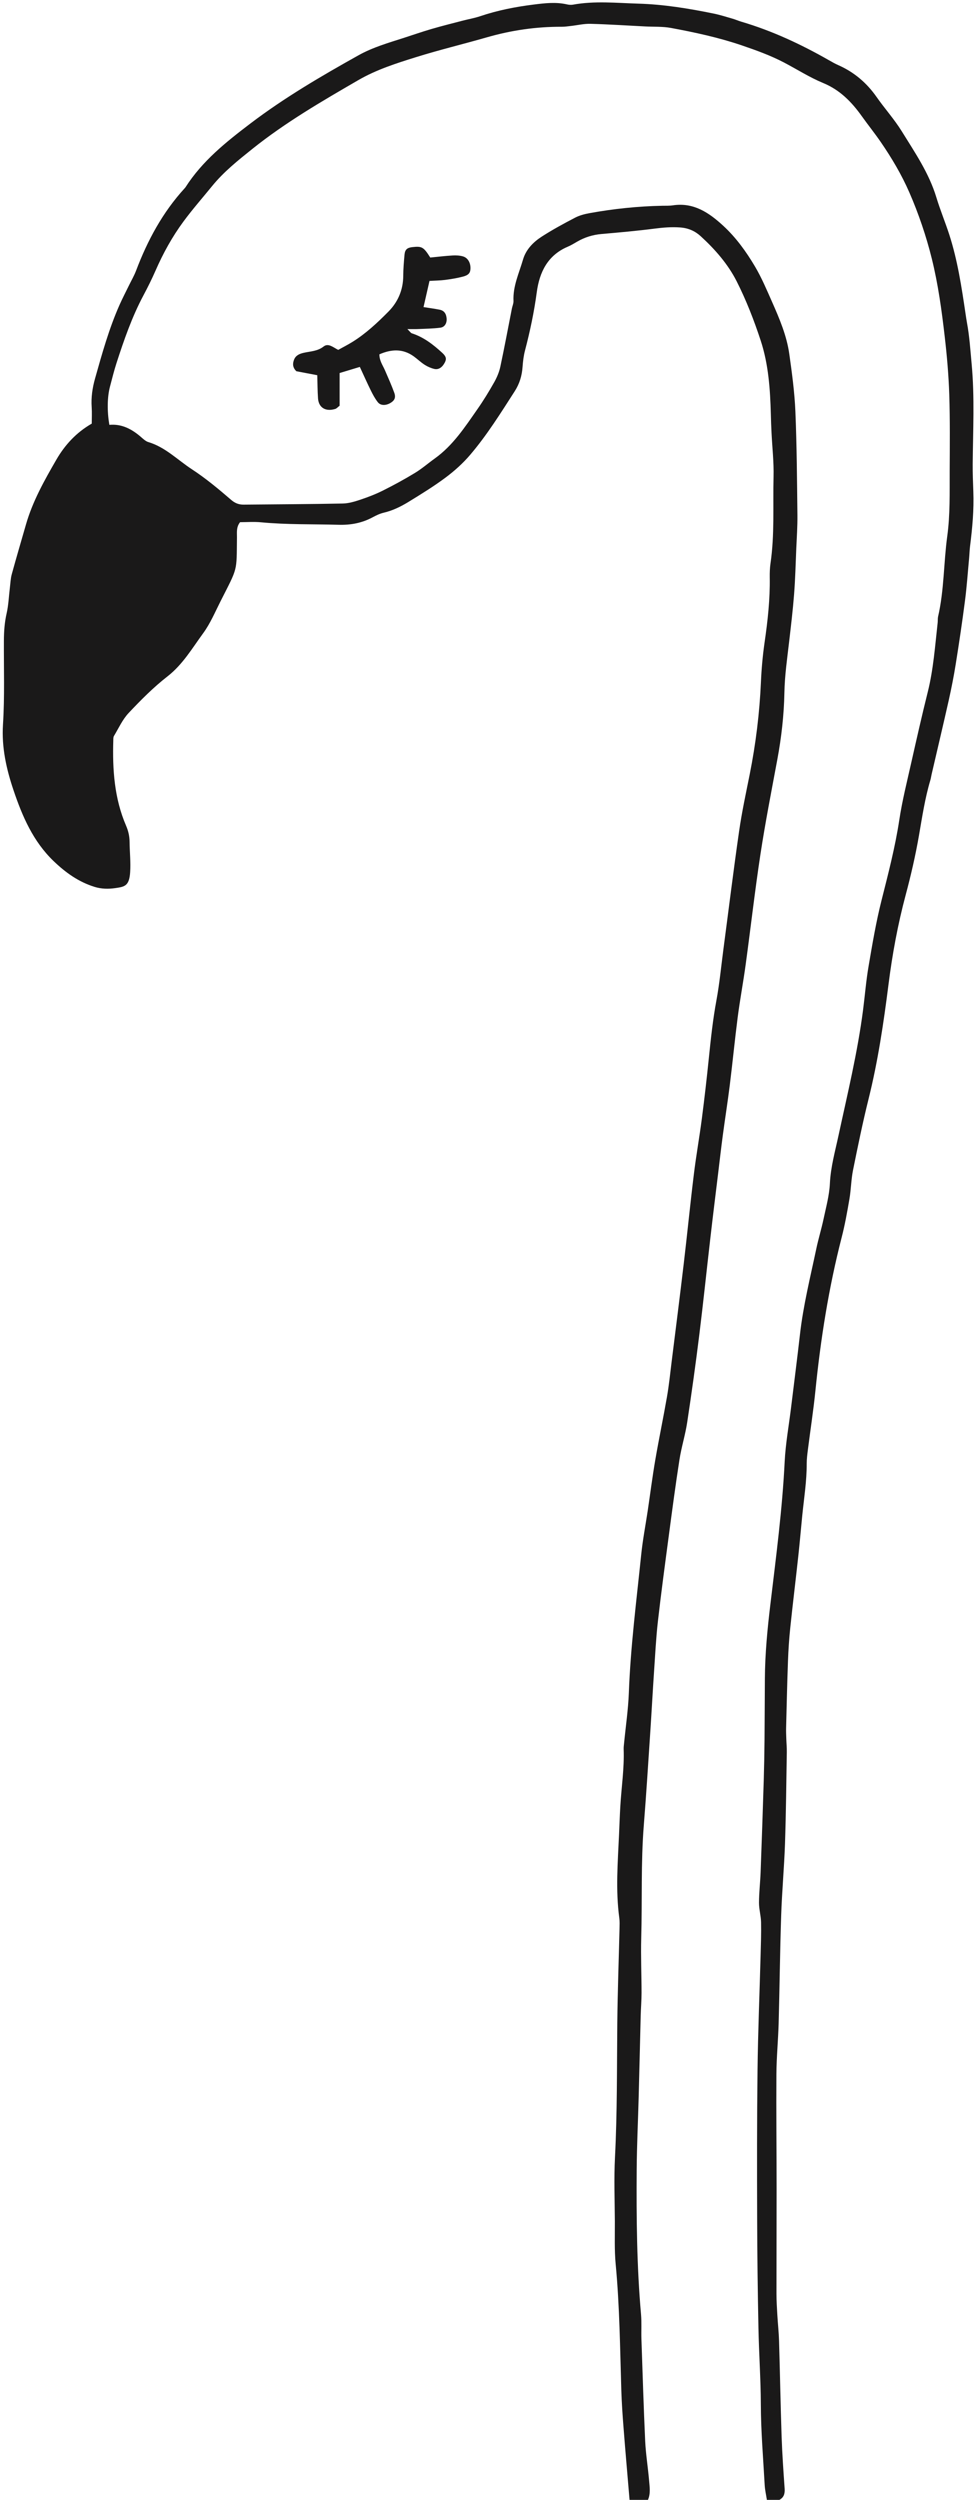 <svg xmlns="http://www.w3.org/2000/svg" width="307" height="786" viewBox="0 0 307 786">
  <g fill="#1A1919" fill-rule="evenodd" transform="translate(.856 .754)">
    <path d="M240.374,785.296 C240.134,783.726 239.764,782.156 239.674,780.576 C239.204,772.116 238.494,763.676 238.464,755.189 C238.434,747.202 237.864,739.219 237.714,731.229 C237.484,719.72 237.334,708.206 237.304,696.694 C237.254,681.178 237.234,665.661 237.424,650.147 C237.564,638.155 238.064,626.168 238.384,614.178 C238.474,610.661 238.614,607.14 238.534,603.625 C238.494,601.574 237.874,599.529 237.884,597.483 C237.894,594.292 238.274,591.103 238.394,587.909 C238.754,578.326 239.074,568.742 239.374,559.158 C239.504,554.845 239.584,550.528 239.624,546.213 C239.684,539.819 239.684,533.426 239.734,527.032 C239.784,519.184 240.534,511.393 241.474,503.605 C243.254,488.692 245.224,473.801 245.964,458.774 C246.254,453.044 247.304,447.351 247.994,441.642 C248.924,434.026 249.904,426.415 250.774,418.792 C251.804,409.714 254.014,400.867 255.894,391.955 C256.544,388.83 257.494,385.766 258.164,382.643 C258.954,378.896 260.004,375.135 260.184,371.343 C260.434,366.162 261.824,361.26 262.894,356.276 C265.724,343.151 268.904,330.098 270.624,316.758 C271.214,312.166 271.574,307.538 272.364,302.981 C273.544,296.058 274.714,289.107 276.434,282.304 C278.544,273.937 280.714,265.615 282.014,257.058 C282.944,250.907 284.484,244.844 285.844,238.763 C287.494,231.444 289.144,224.124 290.964,216.846 C292.754,209.673 293.264,202.336 294.084,195.034 C294.154,194.399 294.074,193.736 294.214,193.122 C296.134,184.818 295.954,176.276 297.094,167.889 C298.034,161.036 297.834,154.164 297.864,147.293 C297.904,139.296 297.984,131.293 297.734,123.302 C297.534,117.246 297.014,111.185 296.314,105.162 C295.364,96.91 294.244,88.666 292.244,80.585 C291.364,77.025 290.324,73.494 289.144,70.021 C287.964,66.546 286.644,63.108 285.174,59.746 C282.744,54.171 279.644,48.944 276.204,43.932 C274.304,41.165 272.194,38.542 270.244,35.81 C267.044,31.324 263.374,27.54 258.074,25.35 C253.814,23.591 249.874,21.061 245.774,18.913 C241.534,16.692 237.054,15.079 232.524,13.531 C225.234,11.045 217.744,9.436 210.214,8.036 C207.574,7.545 204.804,7.7 202.094,7.562 C196.354,7.271 190.614,6.892 184.874,6.737 C182.824,6.682 180.774,7.181 178.724,7.411 C177.774,7.518 176.824,7.665 175.874,7.661 C167.834,7.624 160.024,8.755 152.244,10.996 C144.874,13.115 137.414,14.908 130.084,17.192 C123.824,19.144 117.564,21.13 111.857,24.437 C100.382,31.084 88.925,37.738 78.518,46.07 C74.007,49.682 69.528,53.25 65.867,57.748 C62.841,61.466 59.667,65.076 56.826,68.931 C53.314,73.698 50.457,78.877 48.078,84.318 C46.928,86.947 45.647,89.525 44.297,92.057 C40.666,98.86 38.153,106.103 35.791,113.405 C35.004,115.837 34.398,118.328 33.741,120.802 C32.876,124.058 32.803,128.548 33.549,132.829 C37.425,132.465 40.592,134.147 43.458,136.62 C44.181,137.243 44.941,137.987 45.812,138.247 C51.159,139.844 54.969,143.831 59.46,146.765 C63.883,149.656 67.907,153.015 71.885,156.445 C73.059,157.457 74.281,157.927 75.793,157.911 C86.184,157.8 96.577,157.768 106.967,157.56 C108.837,157.523 110.743,156.943 112.543,156.342 C114.952,155.535 117.344,154.61 119.614,153.473 C123.044,151.757 126.414,149.92 129.684,147.931 C131.864,146.608 133.804,144.905 135.884,143.418 C141.604,139.33 145.374,133.548 149.294,127.927 C151.224,125.179 152.974,122.3 154.624,119.381 C155.464,117.883 156.164,116.216 156.524,114.538 C157.824,108.453 158.964,102.33 160.164,96.222 C160.324,95.44 160.694,94.656 160.664,93.887 C160.434,89.258 162.414,85.139 163.654,80.867 C164.584,77.677 166.894,75.342 169.604,73.604 C172.964,71.45 176.484,69.534 180.034,67.689 C181.424,66.964 183.024,66.548 184.584,66.264 C192.154,64.89 199.774,64.094 207.474,63.94 C208.584,63.918 209.714,63.971 210.814,63.806 C217.334,62.825 222.164,66.126 226.584,70.181 C230.614,73.876 233.824,78.317 236.594,82.987 C238.704,86.539 240.324,90.394 242.004,94.185 C244.334,99.451 246.604,104.785 247.414,110.527 C248.264,116.531 249.074,122.573 249.334,128.622 C249.784,139.469 249.844,150.333 249.974,161.191 C250.014,164.702 249.764,168.218 249.614,171.73 C249.414,176.521 249.294,181.318 248.924,186.096 C248.544,191.027 247.954,195.943 247.384,200.857 C246.764,206.249 245.974,211.593 245.874,217.068 C245.744,224.084 244.944,231.098 243.654,238.035 C241.814,247.933 239.874,257.817 238.354,267.765 C236.594,279.296 235.284,290.893 233.704,302.452 C232.954,307.99 231.914,313.49 231.194,319.032 C230.274,326.163 229.584,333.326 228.694,340.463 C228.044,345.695 227.214,350.905 226.514,356.132 C225.984,360.088 225.534,364.055 225.054,368.019 C224.224,374.837 223.374,381.652 222.594,388.474 C221.414,398.637 220.364,408.816 219.104,418.968 C217.964,428.163 216.684,437.344 215.294,446.504 C214.694,450.443 213.474,454.288 212.864,458.225 C211.634,466.117 210.584,474.039 209.534,481.957 C208.334,490.982 207.114,500.006 206.084,509.052 C205.494,514.288 205.234,519.563 204.874,524.825 C204.454,531.043 204.124,537.266 203.714,543.484 C203.054,553.368 202.444,563.257 201.654,573.131 C200.714,584.94 201.174,596.774 200.844,608.594 C200.684,614.345 200.944,620.105 200.944,625.861 C200.944,628.256 200.734,630.65 200.674,633.045 C200.454,641.513 200.274,649.982 200.044,658.45 C199.844,666.12 199.464,673.788 199.414,681.459 C199.314,696.643 199.444,711.825 200.784,726.971 C201.004,729.512 200.824,732.088 200.904,734.643 C201.274,745.345 201.594,756.051 202.084,766.746 C202.284,770.896 202.964,775.016 203.314,779.156 C203.484,781.206 203.844,783.306 202.934,785.296 C201.014,785.296 199.094,785.296 197.174,785.296 C196.534,777.656 195.854,770.016 195.264,762.376 C194.964,758.554 194.704,754.724 194.584,750.892 C194.174,737.632 194.054,724.363 192.804,711.134 C192.384,706.691 192.564,702.187 192.544,697.712 C192.504,690.994 192.244,684.262 192.584,677.562 C193.304,663.5 193.174,649.434 193.314,635.367 C193.414,625.462 193.774,615.559 194.014,605.655 C194.034,604.538 194.094,603.403 193.944,602.303 C192.754,593.53 193.474,584.757 193.864,575.983 C193.994,573.108 194.084,570.23 194.254,567.357 C194.594,561.297 195.544,555.272 195.314,549.177 C195.294,548.542 195.394,547.9 195.454,547.263 C195.964,542.016 196.744,536.78 196.944,531.521 C197.484,516.961 199.344,502.527 200.834,488.058 C201.304,483.455 202.184,478.894 202.874,474.312 C203.674,468.941 204.354,463.551 205.274,458.2 C206.414,451.587 207.794,445.017 208.944,438.406 C209.574,434.791 209.944,431.132 210.394,427.488 C211.684,417.185 212.994,406.885 214.214,396.574 C215.324,387.216 216.244,377.835 217.394,368.481 C218.104,362.619 219.154,356.798 219.914,350.94 C220.734,344.6 221.464,338.247 222.114,331.887 C222.734,325.844 223.374,319.817 224.484,313.828 C225.474,308.492 225.984,303.067 226.694,297.679 C228.334,285.324 229.844,272.953 231.624,260.619 C232.484,254.614 233.774,248.666 234.964,242.711 C236.874,233.13 238.064,223.472 238.494,213.706 C238.674,209.558 239.044,205.401 239.634,201.292 C240.624,194.475 241.384,187.658 241.264,180.758 C241.244,179.322 241.294,177.866 241.494,176.448 C242.824,167.38 242.244,158.241 242.464,149.137 C242.584,144.519 242.044,139.885 241.824,135.257 C241.724,133.343 241.664,131.427 241.614,129.511 C241.404,121.657 240.874,113.791 238.414,106.311 C236.324,99.954 233.874,93.643 230.854,87.683 C228.114,82.282 224.054,77.636 219.544,73.514 C217.764,71.883 215.664,70.948 213.084,70.762 C210.354,70.565 207.724,70.785 205.034,71.131 C199.494,71.842 193.934,72.339 188.374,72.821 C185.604,73.061 183.054,73.851 180.664,75.242 C179.704,75.805 178.734,76.392 177.704,76.828 C171.394,79.519 168.824,84.85 167.984,91.138 C167.154,97.324 165.874,103.39 164.294,109.415 C163.844,111.102 163.644,112.872 163.514,114.618 C163.324,117.393 162.564,119.9 161.044,122.27 C156.634,129.126 152.324,136.058 147.024,142.267 C144.764,144.919 142.104,147.311 139.304,149.399 C135.594,152.166 131.634,154.599 127.684,157.024 C125.234,158.525 122.654,159.799 119.804,160.46 C118.574,160.744 117.404,161.338 116.274,161.936 C112.948,163.709 109.456,164.356 105.665,164.248 C97.515,164.018 89.355,164.24 81.217,163.463 C79.007,163.252 76.76,163.431 74.658,163.431 C73.41,165.013 73.699,166.66 73.68,168.222 C73.552,179.233 74.011,177.441 68.531,188.264 C66.803,191.677 65.296,195.281 63.058,198.336 C59.594,203.066 56.631,208.18 51.811,211.929 C47.415,215.348 43.436,219.361 39.606,223.427 C37.678,225.474 36.465,228.204 34.985,230.659 C34.76,231.033 34.797,231.59 34.782,232.065 C34.502,241.24 35.109,250.293 38.803,258.861 C39.517,260.516 39.888,262.166 39.905,263.955 C39.934,267.15 40.3,270.361 40.082,273.535 C39.788,277.831 38.326,278.057 35.479,278.475 C33.208,278.808 31.006,278.762 28.841,278.084 C23.861,276.526 19.801,273.63 16.023,270.009 C9.544,263.797 6.151,255.873 3.401,247.727 C1.172,241.123 -0.378,234.311 0.08,227.07 C0.635,218.307 0.32,209.489 0.366,200.694 C0.381,197.811 0.572,194.976 1.221,192.132 C1.822,189.499 1.917,186.752 2.248,184.056 C2.423,182.635 2.468,181.174 2.842,179.805 C4.274,174.567 5.818,169.36 7.316,164.14 C9.41,156.844 13.112,150.27 16.868,143.778 C19.514,139.205 23.082,135.263 28.003,132.442 C28.003,130.731 28.097,128.988 27.982,127.259 C27.775,124.183 28.207,121.219 29.04,118.262 C31.251,110.417 33.433,102.565 36.75,95.093 C37.657,93.051 38.695,91.067 39.673,89.057 C40.441,87.478 41.339,85.947 41.958,84.312 C45.555,74.815 50.301,66.009 57.202,58.468 C57.31,58.35 57.421,58.231 57.507,58.097 C62.779,49.86 70.213,43.92 77.909,38.076 C88.652,29.919 100.215,23.163 111.933,16.616 C116.424,14.11 121.364,12.703 126.234,11.133 C129.124,10.201 131.994,9.2 134.904,8.351 C138.114,7.413 141.374,6.603 144.614,5.757 C146.474,5.272 148.374,4.949 150.194,4.338 C155.674,2.489 161.294,1.391 167.024,0.676 C170.534,0.239 173.994,-0.175 177.494,0.628 C178.094,0.767 178.774,0.822 179.374,0.712 C186.214,-0.531 193.064,0.189 199.924,0.388 C207.944,0.622 215.794,1.913 223.614,3.509 C225.634,3.923 227.624,4.56 229.614,5.135 C230.534,5.399 231.414,5.799 232.334,6.069 C242.024,8.927 251.114,13.175 259.874,18.173 C260.844,18.727 261.824,19.285 262.844,19.736 C267.794,21.924 271.744,25.273 274.854,29.711 C277.414,33.372 280.444,36.734 282.794,40.524 C286.904,47.165 291.354,53.651 293.664,61.269 C294.864,65.235 296.464,69.08 297.744,73.027 C300.354,81.117 301.614,89.498 302.854,97.878 C302.994,98.826 303.134,99.775 303.304,100.718 C304.094,104.964 304.364,109.26 304.764,113.554 C305.754,124.097 305.194,134.631 305.104,145.17 C305.084,148.041 305.194,150.915 305.304,153.786 C305.524,159.557 304.994,165.28 304.274,170.993 C304.114,172.26 304.094,173.542 303.974,174.815 C303.554,179.268 303.254,183.737 302.674,188.171 C301.814,194.824 300.824,201.463 299.764,208.09 C299.164,211.871 298.414,215.635 297.584,219.372 C295.834,227.164 293.984,234.931 292.184,242.71 C292.034,243.332 291.964,243.973 291.774,244.584 C290.084,250.267 289.214,256.108 288.204,261.938 C287.114,268.227 285.674,274.475 284.024,280.643 C281.544,289.926 279.814,299.322 278.614,308.845 C277.084,320.898 275.304,332.908 272.364,344.728 C270.514,352.167 268.974,359.687 267.454,367.204 C266.864,370.165 266.844,373.238 266.334,376.222 C265.634,380.31 264.904,384.408 263.864,388.421 C259.794,404.255 257.264,420.342 255.624,436.592 C254.994,442.793 254.034,448.961 253.254,455.146 C253.074,456.571 252.894,458.01 252.894,459.441 C252.914,464.893 252.054,470.264 251.504,475.666 C251.074,479.959 250.714,484.26 250.244,488.549 C249.434,496.012 248.514,503.466 247.734,510.933 C247.364,514.428 247.134,517.943 247.004,521.455 C246.744,528.48 246.594,535.511 246.414,542.54 C246.384,543.655 246.434,544.773 246.474,545.889 C246.514,547.328 246.664,548.766 246.634,550.203 C246.474,559.792 246.384,569.384 246.064,578.968 C245.804,586.474 245.114,593.967 244.864,601.473 C244.484,612.822 244.374,624.178 244.064,635.528 C243.914,640.8 243.394,646.063 243.364,651.333 C243.284,663.325 243.424,675.317 243.424,687.309 C243.434,698.346 243.374,709.383 243.384,720.42 C243.384,722.654 243.524,724.889 243.654,727.122 C243.814,729.836 244.114,732.544 244.194,735.26 C244.494,745.325 244.664,755.393 245.004,765.456 C245.194,770.886 245.574,776.316 245.954,781.736 C246.064,783.346 245.684,784.546 244.214,785.296 C242.934,785.296 241.654,785.296 240.374,785.296"/>
    <path d="M134.244,87.567 C133.544,90.619 132.984,93.098 132.364,95.802 C134.074,96.074 135.794,96.29 137.484,96.635 C138.844,96.912 139.524,97.893 139.634,99.417 C139.734,100.831 139.054,102.094 137.664,102.277 C135.304,102.586 132.904,102.599 130.524,102.711 C129.664,102.751 128.804,102.717 127.284,102.717 C128.094,103.499 128.344,103.935 128.694,104.05 C132.444,105.263 135.444,107.608 138.284,110.217 C139.444,111.287 139.644,112.047 139.114,113.12 C138.334,114.704 137.144,115.572 135.764,115.249 C134.704,115.001 133.654,114.538 132.734,113.953 C131.524,113.186 130.484,112.165 129.324,111.322 C125.864,108.813 122.264,109.012 118.484,110.653 C118.464,112.666 119.554,114.097 120.234,115.674 C121.244,118.016 122.294,120.345 123.164,122.738 C123.714,124.261 123.244,125.198 121.934,125.959 C120.494,126.803 118.864,126.817 117.994,125.717 C117.114,124.605 116.424,123.317 115.794,122.038 C114.604,119.627 113.513,117.167 112.328,114.613 C110.147,115.271 108.19,115.862 105.969,116.533 C105.969,120.007 105.969,123.478 105.969,126.817 C105.351,127.285 105.021,127.698 104.604,127.824 C101.564,128.747 99.381,127.438 99.176,124.504 C99.01,122.135 99.016,119.754 98.941,117.22 C96.531,116.762 94.37,116.352 92.375,115.973 C91.14,114.793 91.156,113.542 91.65,112.301 C92.17,110.996 93.329,110.483 94.641,110.182 C96.78,109.692 99.007,109.705 100.928,108.198 C102.418,107.03 103.911,108.442 105.528,109.255 C106.975,108.449 108.527,107.665 109.999,106.752 C114.23,104.124 117.854,100.727 121.324,97.221 C124.324,94.19 125.954,90.399 125.984,86.004 C125.994,83.773 126.184,81.538 126.384,79.313 C126.534,77.715 127.204,77.133 128.834,76.946 C131.854,76.599 132.394,76.906 134.484,80.222 C136.774,80 139.124,79.711 141.484,79.571 C142.584,79.506 143.744,79.56 144.784,79.864 C146.314,80.312 147.174,81.883 147.134,83.64 C147.104,85.013 146.584,85.74 144.784,86.214 C142.944,86.698 141.054,87.006 139.164,87.254 C137.604,87.459 136.024,87.462 134.244,87.567"/>
  </g>
</svg>
